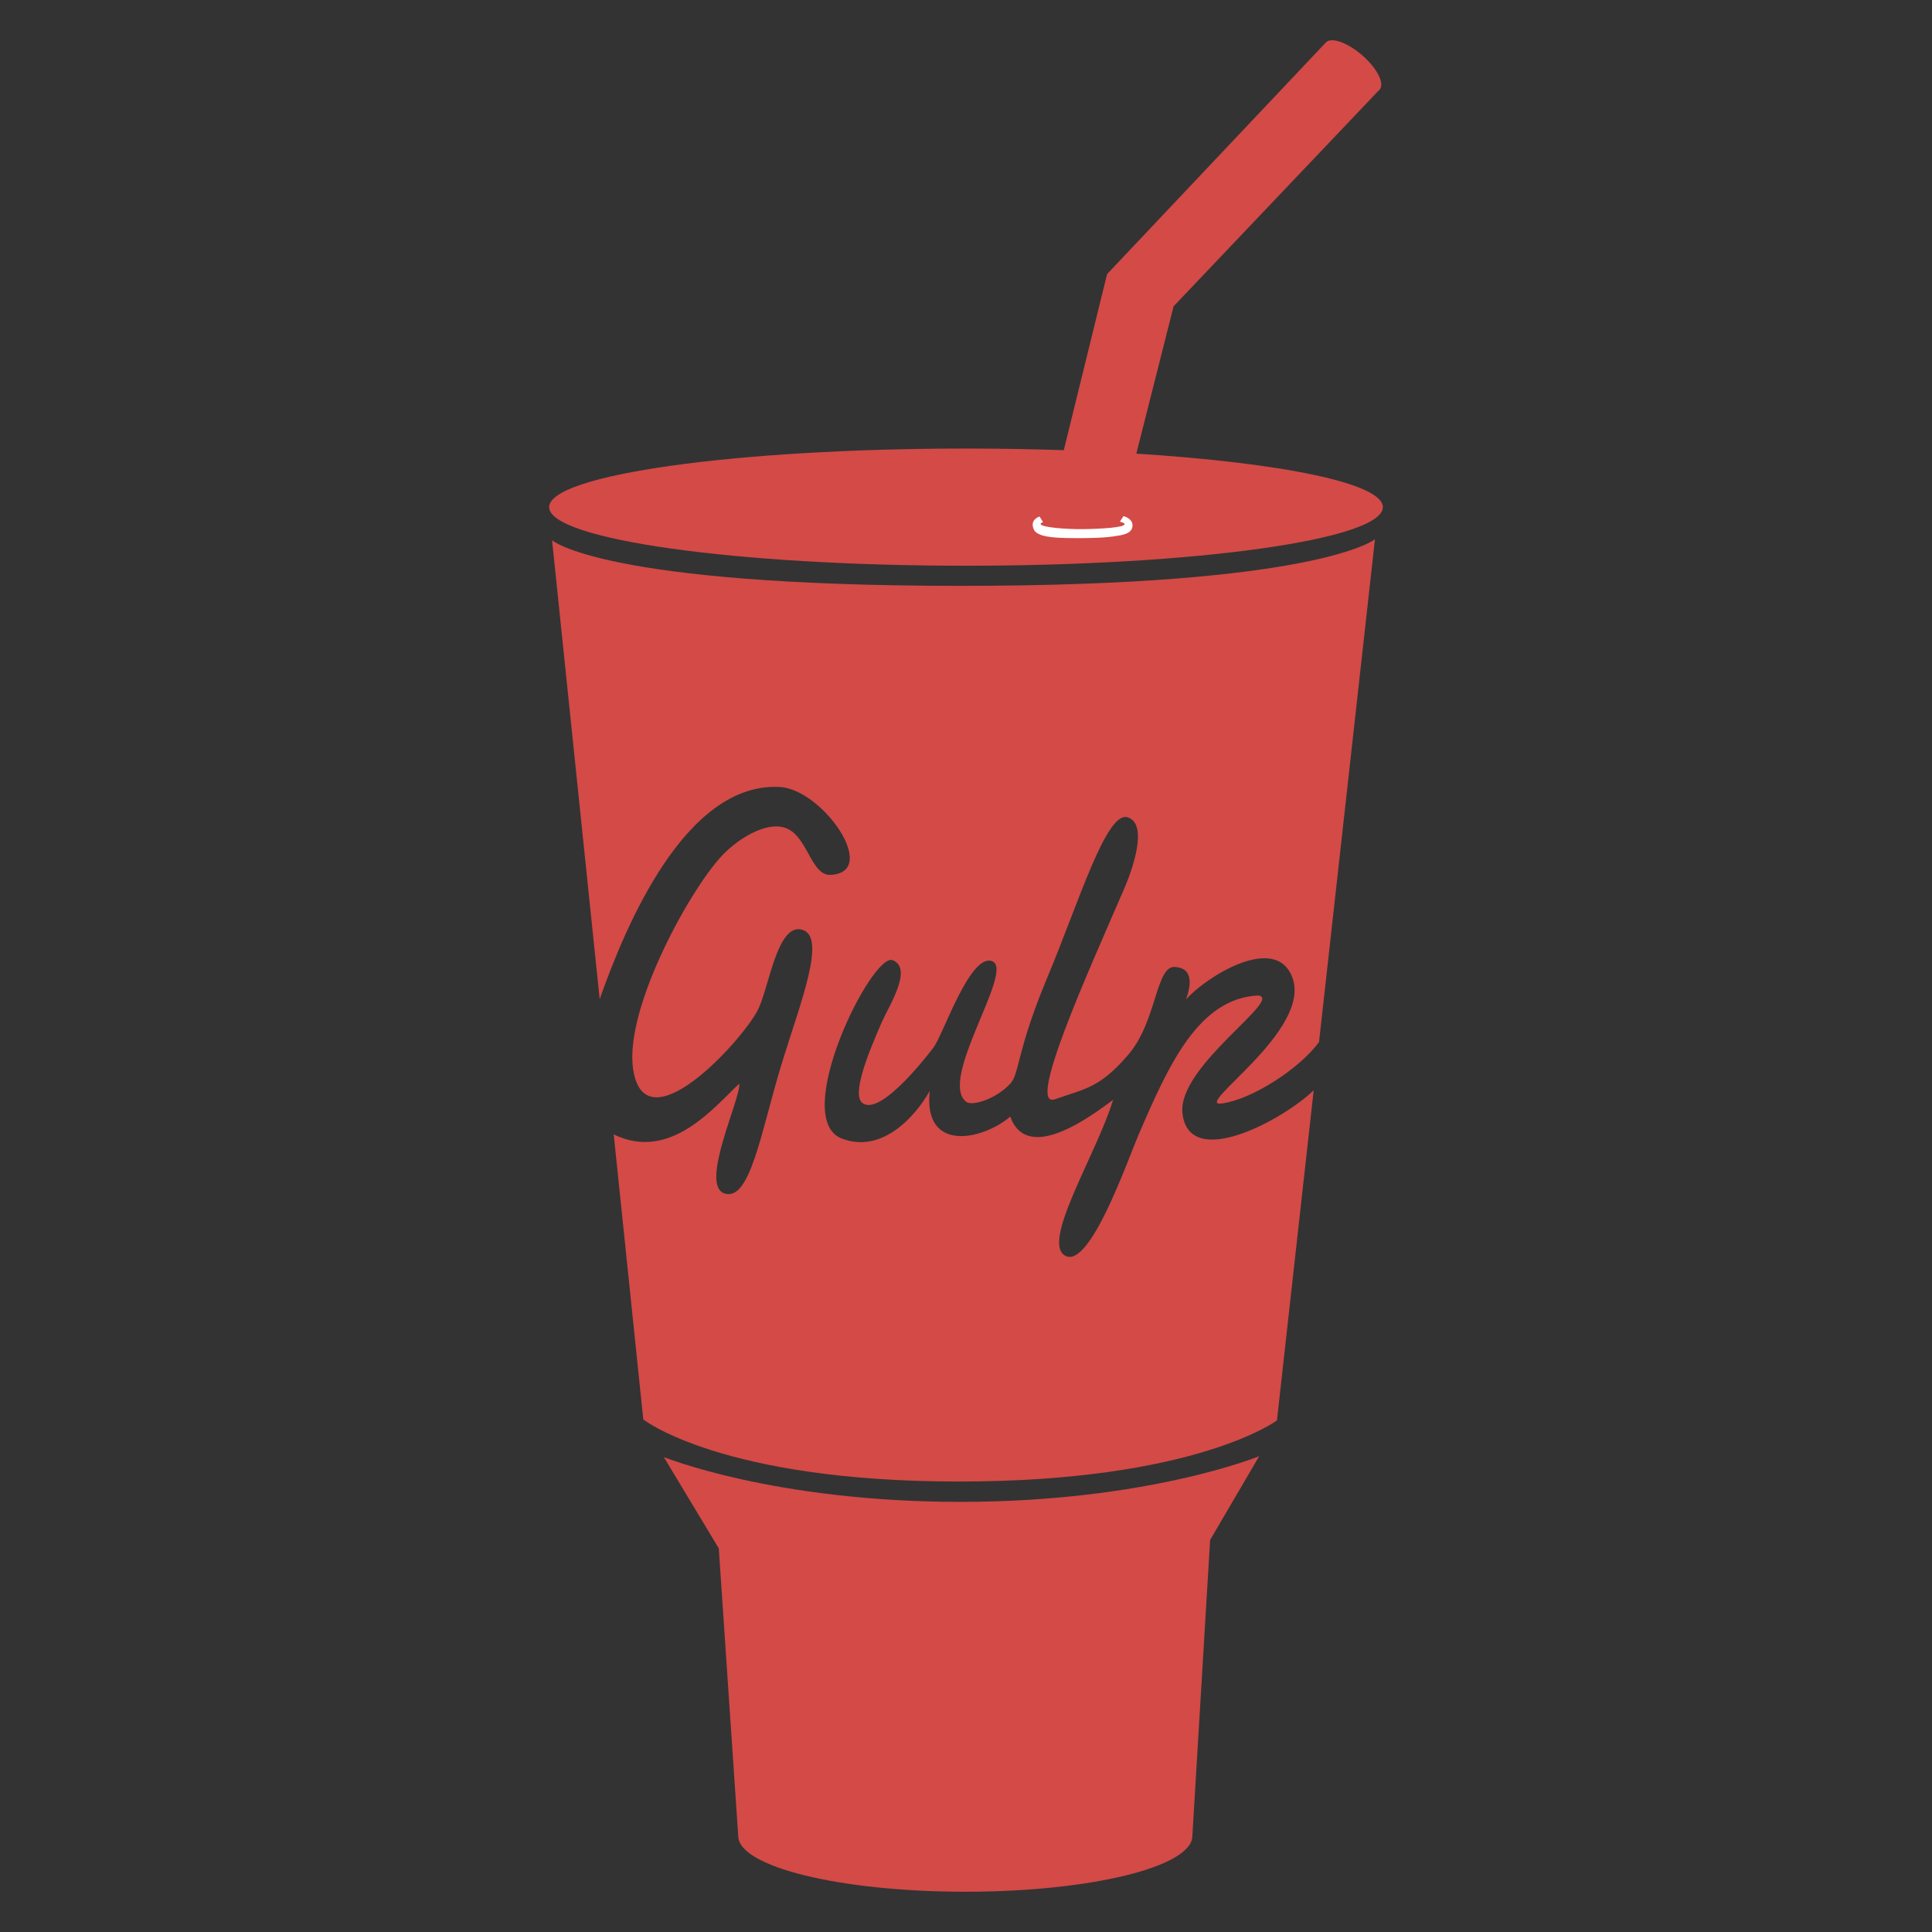 <?xml version="1.0" encoding="utf-8"?>
<!-- Generator: Adobe Illustrator 16.0.0, SVG Export Plug-In . SVG Version: 6.00 Build 0)  -->
<!DOCTYPE svg PUBLIC "-//W3C//DTD SVG 1.1//EN" "http://www.w3.org/Graphics/SVG/1.1/DTD/svg11.dtd">
<svg version="1.1" id="Layer_1" xmlns="http://www.w3.org/2000/svg" xmlns:xlink="http://www.w3.org/1999/xlink" x="0px" y="0px" viewBox="0 0 1200 1200" enable-background="new 0 0 1200 1200" xml:space="preserve">
<rect x="0" y="0" width="1200" height="1200" fill="#333333" stroke="none"/>
<path fill="#D34A47" d="M740.603,1140.332l11.034-183.854l30.466-52.006c0,0-69.34,28.365-185.427,28.365
	c-116.089,0-184.379-27.84-184.379-27.84l34.145,56.73l12.079,178.604c0,19.146,63.146,34.668,141.043,34.668
	C677.456,1175,740.603,1159.479,740.603,1140.332 M705.799,281.772l23.159-91.539L857.206,55.285l-33.802-28.791L687.627,170.247
	l-26.89,109.366c-20.237-0.679-40.485-1.016-60.734-1.012c-142.999,0-258.924,16.298-258.924,36.396
	c0,20.101,115.925,36.396,258.924,36.396c142.997,0,258.918-16.295,258.918-36.396C858.922,300.198,796.052,287.458,705.799,281.772
	"/>
<path fill="#FFFFFF" d="M692.327,333.036c0,0-5.017,1.124-19.771,1.188c-14.758,0.062-25.235-0.096-29.409-3.896
	c-1.123-1.021-1.736-3.048-1.73-4.42c0.013-2.612,1.866-4.151,4.229-5.115l2.234,3.505c-0.972,0.335-1.525,0.732-1.528,1.155
	c-0.009,1.984,15.09,3.342,26.639,3.196c11.55-0.144,25.505-1.095,25.517-3.051c0-0.591-1.055-1.147-2.891-1.587l2.224-3.479
	c2.993,0.929,5.605,2.724,5.601,5.831C703.41,331.64,696.688,332.444,692.327,333.036"/>
<path fill="#D34A47" d="M856.954,55.55c3.225-3.725-1.669-13.252-10.93-21.275c-9.266-8.021-19.391-11.506-22.62-7.781
	c-3.228,3.725,1.67,13.251,10.935,21.271C843.6,55.789,853.728,59.277,856.954,55.55 M734.435,691.256
	c-3.039-29.244,63.966-71.596,46.771-72.953c-37.019,2.117-55.442,43.383-74.067,86.604c-6.824,15.84-30.179,83.383-45.496,75.066
	c-15.313-8.313,19.854-63.854,29.709-96.838c-11.373,8.34-53.082,40.744-63.83,10.396c-17.281,14.678-54.209,22.629-50.043-15.926
	c-9.193,16.285-29.826,39.021-54.594,29.574c-32.524-12.404,18.848-116.012,31.621-110.786c12.775,5.227-2.578,28.827-6.6,37.993
	c-8.844,20.17-19.062,45.525-12.235,50.717c11.693,8.895,43.51-33.641,44.218-34.576c5.951-7.861,22.905-59.296,36.569-53.391
	c13.664,5.907-34.083,73.817-16.229,87.295c3.601,2.719,18.332-1.678,27.294-11.373c5.799-6.271,3.805-20.166,23.133-66.26
	c19.328-46.091,36.555-103.494,49.811-99.121c13.256,4.371,2.33,33.832-2.426,44.815c-22.314,51.545-60.902,136.708-42.705,130.258
	c18.198-6.445,27.675-6.822,45.494-27.676c17.82-20.854,16.999-55.203,28.877-54.473c11.881,0.73,9.887,11.744,7.006,20.131
	c11.689-13.377,55.413-41.552,65.969-13.646c12.505,33.035-62.556,80.754-43.841,78.318c18.247-2.371,47.809-21.094,60.43-38.117
	l34.741-312.334c0,0-34.959,28.931-257.366,28.931c-222.408,0-253.75-28.329-253.75-28.329l29.577,285.086
	c15.699-44.621,52.98-134.873,111.744-131.843c26.731,1.378,62.416,52.85,31.849,54.594c-12.938,0.736-14.252-25.691-29.573-29.572
	c-11.057-2.802-26.448,6.187-36.396,15.925c-19.839,19.416-62.507,96.02-56.87,134.211c7.184,48.689,67.189-16.918,77.344-36.396
	c7.149-13.723,11.98-54.375,27.619-50.11c15.641,4.266-1.363,46.221-12.7,83.313c-12.736,41.652-19.432,85.588-35.393,80.535
	c-15.964-5.051,10.039-58.822,9.099-68.242c-15.004,13.844-42.646,48.889-78.01,31.543l18.369,177.037
	c0,0,48.82,38.572,195.889,38.572c147.066,0,197.694-37.971,197.694-37.971l22.811-205.053
	C797.277,695.361,738.216,727.631,734.435,691.256"/>
</svg>
